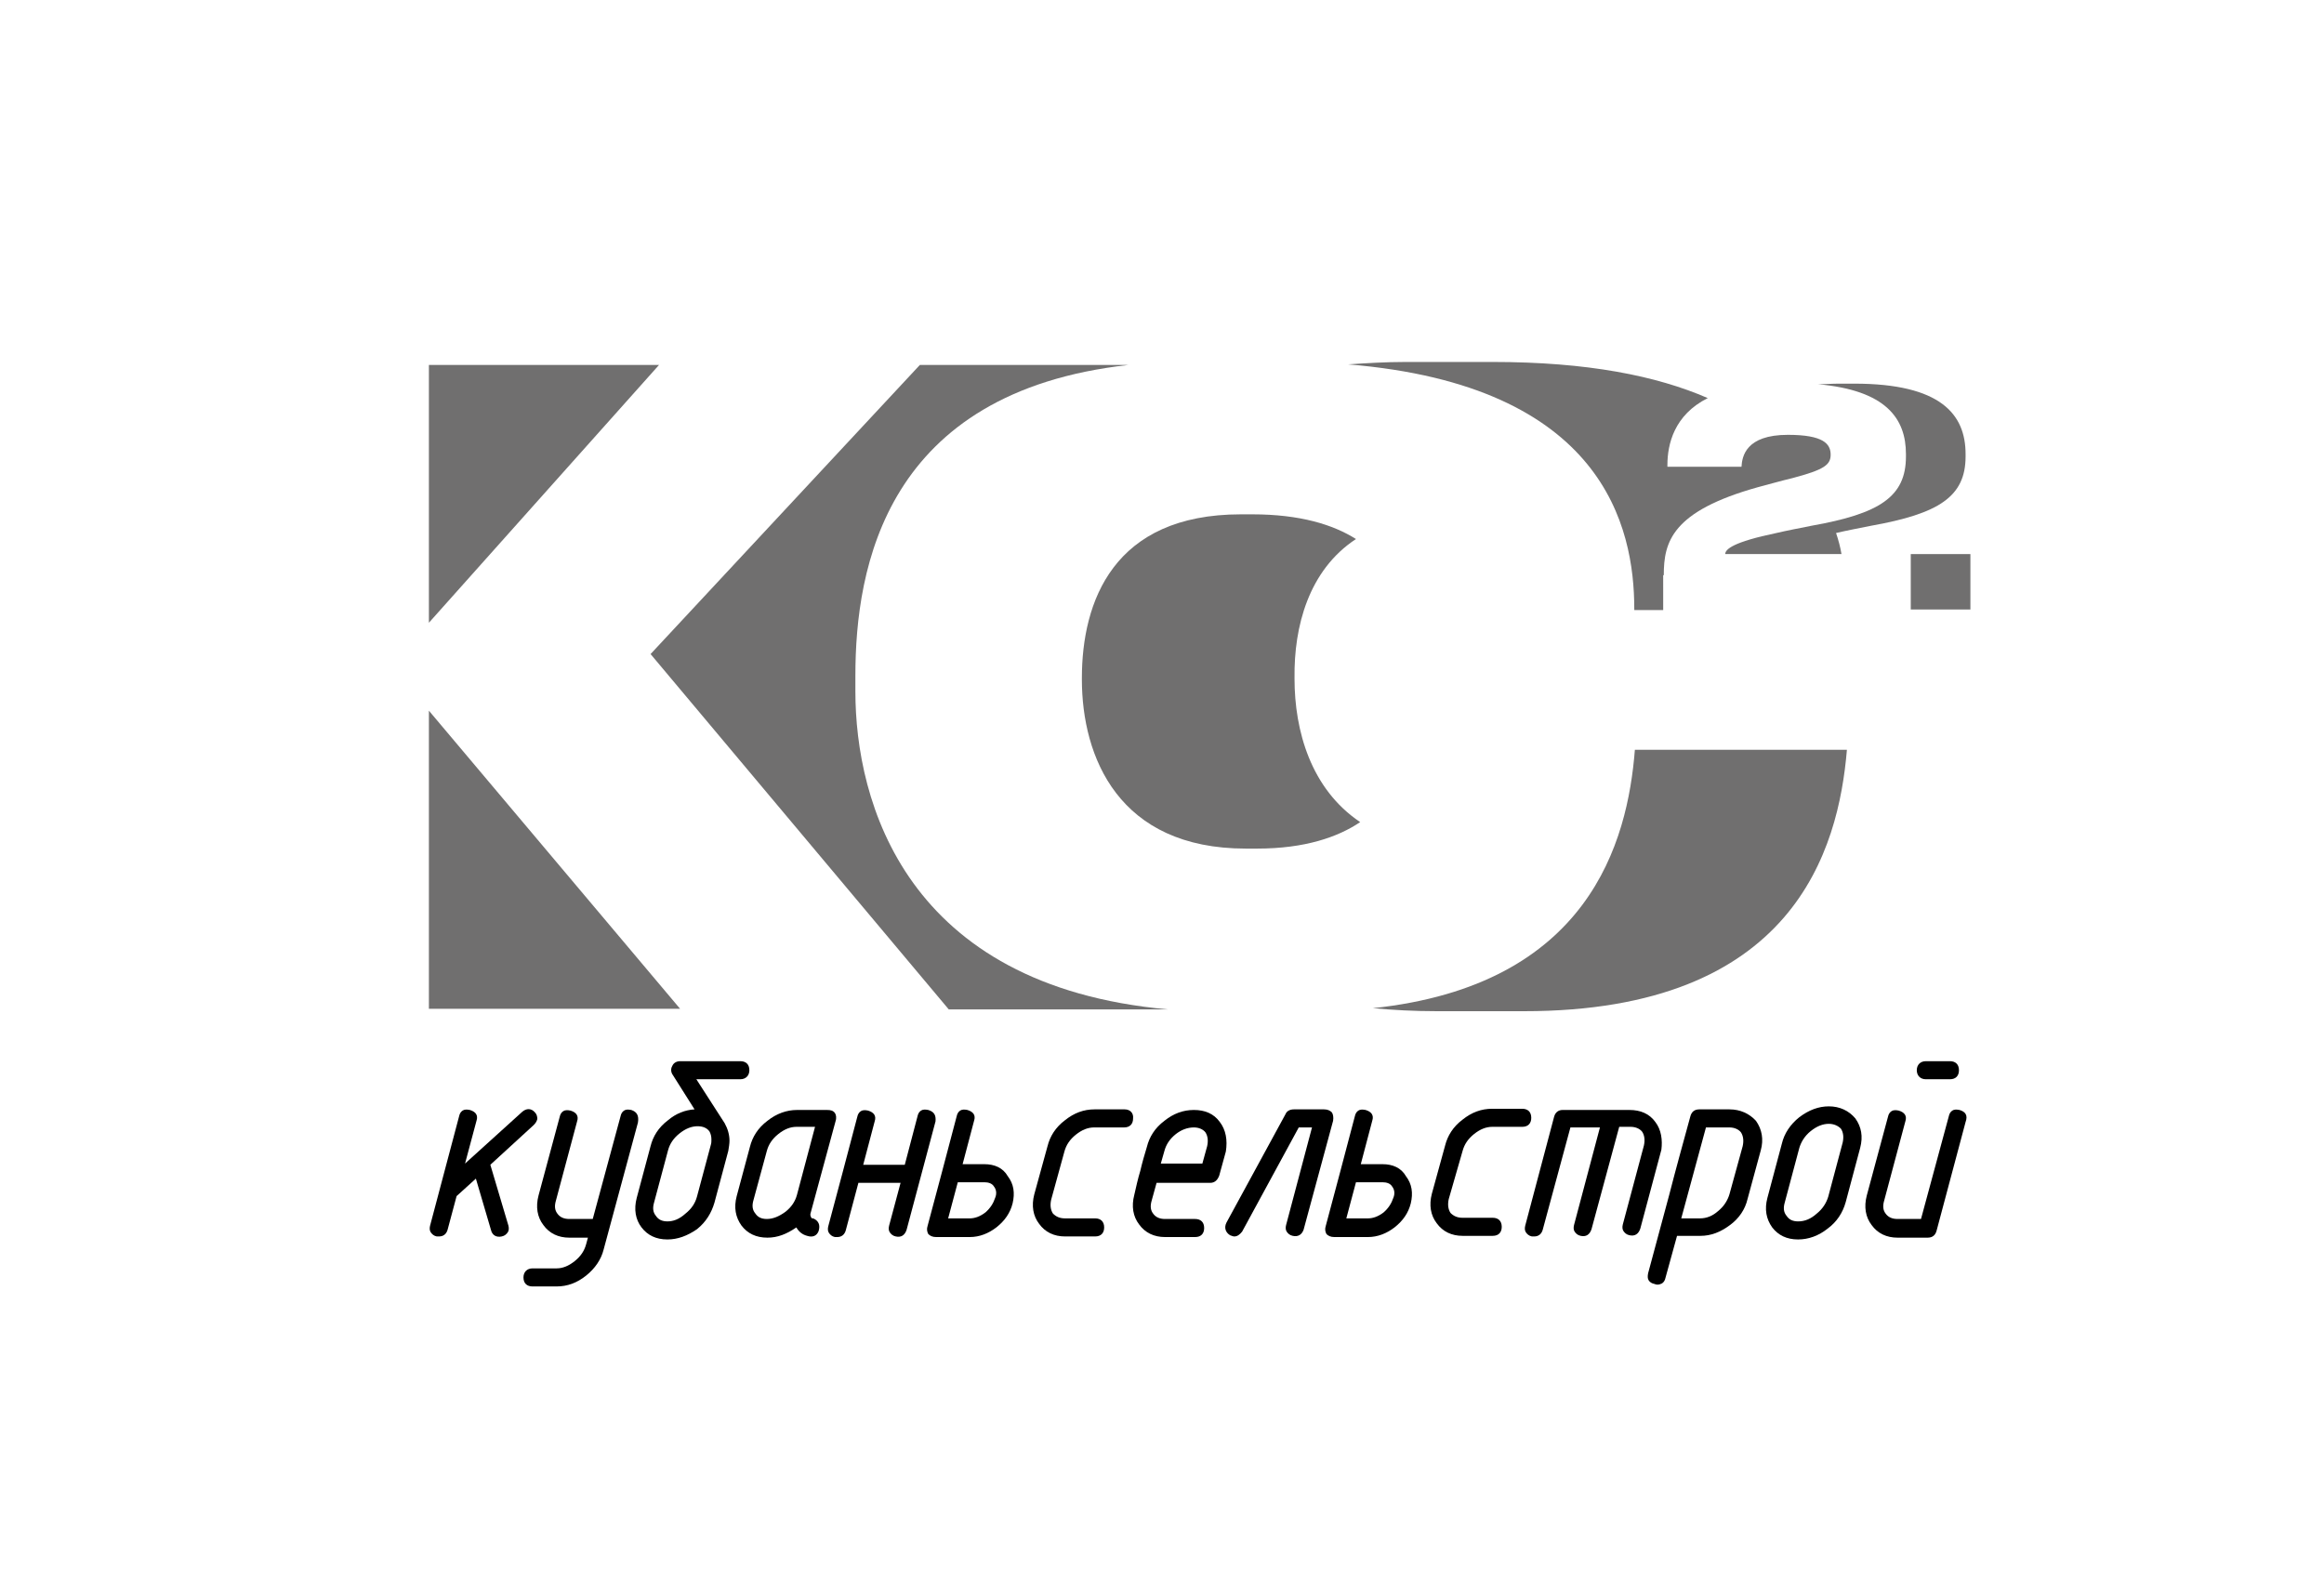 <?xml version="1.0" encoding="utf-8"?>
<!-- Generator: Adobe Illustrator 27.1.1, SVG Export Plug-In . SVG Version: 6.00 Build 0)  -->
<svg version="1.1" id="Слой_1" xmlns="http://www.w3.org/2000/svg" xmlns:xlink="http://www.w3.org/1999/xlink" x="0px" y="0px"
	 viewBox="0 0 385.8 262.4" style="enable-background:new 0 0 385.8 262.4;" xml:space="preserve">
<style type="text/css">
	.st0{display:none;fill:#3C3C3B;}
	.st1{fill:#EC6807;}
	.st2{fill:#FFFFFF;}
	.st3{fill:#706F6F;}
</style>
<g>
	<path d="M81.4,193.4l7.2-6.6c0.3-0.3,0.5-0.6,0.6-1c0-0.4-0.1-0.8-0.4-1.1c-0.6-0.7-1.4-0.7-2.1-0.1l-9.5,8.6l1.9-7.1
		c0.3-0.9-0.1-1.5-1.1-1.8c-0.5-0.1-0.9-0.1-1.2,0.1c-0.3,0.2-0.5,0.5-0.6,1l-4.8,18.1c-0.1,0.4-0.1,0.8,0.1,1.1
		c0.2,0.3,0.5,0.6,1,0.7c0.1,0,0.3,0,0.4,0c0.7,0,1.2-0.4,1.4-1.1l1.5-5.6l3.2-2.9l2.5,8.5c0.2,0.9,0.9,1.3,1.8,1.1
		c0.5-0.1,0.8-0.4,1-0.7c0.2-0.3,0.2-0.7,0.1-1.1L81.4,193.4z"/>
	<path d="M104.8,184.3c-0.5-0.1-0.9-0.1-1.2,0.1c-0.3,0.2-0.5,0.5-0.6,1l-4.6,17h-3.9c-0.9,0-1.5-0.3-1.9-0.8
		c-0.5-0.6-0.6-1.3-0.3-2.3l3.5-13.1c0.3-0.9-0.1-1.5-1.1-1.8c-0.5-0.1-0.9-0.1-1.2,0.1c-0.3,0.2-0.5,0.5-0.6,1l-3.5,13
		c-0.5,1.9-0.2,3.6,0.8,4.9c1,1.4,2.5,2.1,4.3,2.1h3.1l-0.3,1.1c-0.3,1.1-0.9,2-1.9,2.8c-1,0.8-2,1.2-3,1.2h-4
		c-0.9,0-1.5,0.6-1.5,1.5c0,1,0.6,1.5,1.5,1.5h4c1.8,0,3.4-0.6,4.9-1.8c1.5-1.2,2.5-2.7,2.9-4.3l5.7-21.1
		C106.1,185.2,105.7,184.6,104.8,184.3z"/>
	<path d="M115.6,179.2h7.3c0.9,0,1.5-0.6,1.5-1.5c0-1-0.6-1.5-1.5-1.5h-10c-0.6,0-1.1,0.3-1.3,0.8c-0.3,0.5-0.2,1.1,0.1,1.5l3.6,5.7
		c-1.6,0.1-3.1,0.7-4.4,1.8c-1.6,1.2-2.5,2.7-2.9,4.3l-2.3,8.6c-0.5,1.9-0.2,3.6,0.8,4.9c1,1.3,2.4,2,4.3,2c1.7,0,3.3-0.6,4.9-1.7
		c1.5-1.2,2.4-2.7,2.9-4.4l2.3-8.6c0.1-0.6,0.2-1.2,0.2-1.7c0-1-0.3-2-0.8-2.9L115.6,179.2z M110.8,202.8c-0.9,0-1.5-0.3-1.9-0.9
		c-0.5-0.6-0.6-1.3-0.3-2.3l2.3-8.6c0.3-1.1,0.9-2,1.9-2.8c1-0.8,2-1.2,3-1.2c0.9,0,1.6,0.3,2,0.9c0.2,0.4,0.3,0.8,0.3,1.3
		c0,0.3,0,0.6-0.1,0.9l-2.3,8.6c-0.3,1.1-0.9,2-1.9,2.8C112.7,202.5,111.7,202.8,110.8,202.8z"/>
	<path d="M135,202.3l-0.1,0c-0.1,0-0.2,0-0.3-0.3c-0.1-0.2-0.1-0.4,0-0.7l4.1-15.1c0.2-0.6,0.1-1.1-0.1-1.4
		c-0.3-0.4-0.7-0.5-1.3-0.5h-5c-1.7,0-3.4,0.6-4.9,1.8c-1.6,1.2-2.5,2.7-2.9,4.3l-2.2,8.2c-0.5,1.9-0.2,3.5,0.8,4.9
		c1,1.3,2.4,2,4.3,2c1.7,0,3.2-0.6,4.8-1.7c0.4,0.7,1,1.2,1.8,1.4c0.9,0.3,1.6,0,1.9-0.8C136.2,203.4,135.9,202.7,135,202.3z
		 M127.3,202.4c-0.9,0-1.5-0.3-1.9-0.9c-0.5-0.6-0.6-1.3-0.3-2.3l2.2-8.1c0.3-1.1,0.9-2,1.9-2.8c1-0.8,2-1.2,3-1.2h3.1l-3,11.3
		c-0.3,1.1-0.9,2-1.9,2.8C129.3,202,128.3,202.4,127.3,202.4z"/>
	<path d="M154.1,184.3c-0.5-0.1-0.9-0.1-1.2,0.1c-0.3,0.2-0.5,0.5-0.6,1l-2.1,8h-6.9l1.9-7.2c0.3-0.9-0.1-1.5-1.1-1.8
		c-0.5-0.1-0.9-0.1-1.2,0.1c-0.3,0.2-0.5,0.5-0.6,1l-2.4,9.1c-0.8,3-1.6,6-2.4,9c-0.1,0.4-0.1,0.8,0.1,1.1c0.2,0.3,0.5,0.6,1,0.7
		c0.1,0,0.3,0,0.4,0c0.7,0,1.2-0.4,1.4-1.1l2.1-7.9h7l-1.9,7.1c-0.1,0.4-0.1,0.8,0.1,1.1c0.2,0.3,0.5,0.6,1,0.7
		c0.9,0.2,1.5-0.2,1.8-1.1c0.8-3,1.6-6,2.4-9l2.4-9C155.4,185.2,155.1,184.6,154.1,184.3z"/>
	<path d="M163.4,193.3h-3.6l1.9-7.2c0.3-0.9-0.1-1.5-1.1-1.8c-0.5-0.1-0.9-0.1-1.2,0.1c-0.3,0.2-0.5,0.5-0.6,1l-2.4,9.1
		c-0.8,3-1.6,6-2.4,9c-0.2,0.6-0.1,1,0.1,1.4c0.3,0.3,0.7,0.5,1.3,0.5h5.6c1.6,0,3.1-0.6,4.4-1.6c1.4-1.1,2.3-2.4,2.7-4
		c0.4-1.7,0.2-3.2-0.8-4.5C166.5,193.9,165.1,193.3,163.4,193.3z M161,202.3h-3.6l1.6-6h4.4c0.7,0,1.3,0.2,1.6,0.7
		c0.4,0.5,0.5,1.2,0.2,1.9c-0.3,0.9-0.8,1.7-1.6,2.4C162.7,202,161.8,202.3,161,202.3z"/>
	<path d="M186.7,184.2h-5c-1.8,0-3.4,0.6-4.9,1.8c-1.6,1.2-2.5,2.7-2.9,4.3l-2.2,8c-0.5,1.9-0.2,3.6,0.8,4.9c1,1.4,2.5,2.1,4.3,2.1
		h5c1,0,1.5-0.6,1.5-1.5c0-1-0.6-1.5-1.5-1.5h-5c-0.9,0-1.5-0.3-2-0.8c-0.4-0.6-0.5-1.4-0.3-2.3l2.2-8c0.3-1.1,0.9-2,1.9-2.8
		c1-0.8,2-1.2,3-1.2h5c1,0,1.5-0.6,1.5-1.5C188.2,184.8,187.6,184.2,186.7,184.2z"/>
	<path d="M202.5,186.3c-1-1.4-2.5-2-4.3-2c-1.8,0-3.4,0.6-4.9,1.8c-1.6,1.2-2.5,2.7-2.9,4.3c-0.4,1.3-0.8,2.7-1.1,4
		c-0.4,1.3-0.7,2.7-1,4c-0.5,1.9-0.2,3.6,0.8,4.9c1,1.4,2.5,2.1,4.3,2.1h5c1,0,1.5-0.6,1.5-1.5c0-1-0.6-1.5-1.5-1.5h-5
		c-0.9,0-1.5-0.3-1.9-0.8c-0.5-0.6-0.6-1.3-0.3-2.3l0.8-2.9h8.9c0.7,0,1.2-0.4,1.5-1.2l1.1-4C203.8,189.3,203.5,187.6,202.5,186.3z
		 M198.2,187.2c0.8,0,1.5,0.3,1.9,0.8c0.4,0.6,0.5,1.4,0.3,2.3l-0.8,2.9h-6.9l0.6-2.1c0.3-1.1,0.9-2,1.9-2.8
		C196.1,187.6,197.1,187.2,198.2,187.2z"/>
	<path d="M221.1,184.7c-0.3-0.3-0.7-0.5-1.3-0.5h-5c-0.7,0-1.2,0.3-1.4,0.8l-9.8,18c-0.4,0.8-0.2,1.6,0.6,2.1
		c0.3,0.1,0.5,0.2,0.7,0.2c0.5,0,0.9-0.3,1.3-0.8l9.4-17.3h2.2l-4.3,16.2c-0.1,0.4-0.1,0.8,0.1,1.1c0.2,0.3,0.5,0.6,1,0.7
		c0.9,0.2,1.5-0.2,1.8-1l4.9-18.1C221.4,185.5,221.3,185,221.1,184.7z"/>
	<path d="M229.5,193.3h-3.6l1.9-7.2c0.3-0.9-0.1-1.5-1.1-1.8c-0.5-0.1-0.9-0.1-1.2,0.1c-0.3,0.2-0.5,0.5-0.6,1l-2.4,9.1
		c-0.8,3-1.6,6-2.4,9c-0.2,0.6-0.1,1,0.1,1.4c0.3,0.3,0.7,0.5,1.3,0.5h5.6c1.6,0,3.1-0.6,4.4-1.6c1.4-1.1,2.3-2.4,2.7-4
		c0.4-1.7,0.2-3.2-0.8-4.5C232.6,193.9,231.2,193.3,229.5,193.3z M227.1,202.3h-3.6l1.6-6h4.4c0.7,0,1.3,0.2,1.6,0.7
		c0.4,0.5,0.5,1.2,0.2,1.9c-0.3,0.9-0.8,1.7-1.6,2.4C228.8,202,227.9,202.3,227.1,202.3z"/>
	<path d="M242.8,191.1c0.3-1.1,0.9-2,1.9-2.8c1-0.8,2-1.2,3-1.2h5c1,0,1.5-0.6,1.5-1.5c0-1-0.6-1.5-1.5-1.5h-5
		c-1.8,0-3.4,0.6-4.9,1.8c-1.6,1.2-2.5,2.7-2.9,4.3l-2.2,8c-0.5,1.9-0.2,3.6,0.8,4.9c1,1.4,2.5,2.1,4.3,2.1h5c1,0,1.5-0.6,1.5-1.5
		c0-1-0.6-1.5-1.5-1.5h-5c-0.9,0-1.5-0.3-2-0.8c-0.4-0.6-0.5-1.4-0.3-2.3L242.8,191.1z"/>
	<path d="M274.8,186.3c-1-1.4-2.5-2-4.3-2h-11.1c-0.7,0-1.2,0.4-1.4,1.1l-4.8,18.1c-0.1,0.4-0.1,0.8,0.1,1.1c0.2,0.3,0.5,0.6,1,0.7
		c0.1,0,0.3,0,0.4,0c0.7,0,1.2-0.4,1.4-1.1l4.6-17h4.9l-4.3,16.2c-0.1,0.4-0.1,0.8,0.1,1.1c0.2,0.3,0.5,0.6,1,0.7
		c0.9,0.2,1.5-0.2,1.8-1.1l4.6-17h1.9c0.8,0,1.5,0.3,1.9,0.8c0.4,0.6,0.5,1.4,0.3,2.3l-3.5,13.1c-0.1,0.4-0.1,0.8,0.1,1.1
		c0.2,0.3,0.5,0.6,1,0.7c0.9,0.2,1.5-0.2,1.8-1.1l3.5-13.1C276,189.3,275.8,187.6,274.8,186.3z"/>
	<path d="M287.1,184.2h-5c-0.8,0-1.3,0.4-1.5,1.2c-1.2,4.4-2.4,8.7-3.5,13l-3.5,13c-0.1,0.5-0.1,0.9,0.1,1.2c0.2,0.3,0.5,0.5,1,0.6
		c0.2,0.1,0.4,0.1,0.5,0.1c0.2,0,0.5-0.1,0.7-0.2c0.3-0.2,0.5-0.5,0.6-1l1.9-6.9h3.9c1.7,0,3.3-0.6,4.9-1.8c1.5-1.1,2.5-2.6,2.9-4.3
		l2.2-8.1c0.5-1.8,0.2-3.5-0.8-4.9C290.4,184.9,288.9,184.2,287.1,184.2z M282.2,202.3h-3.1l4.1-15.1h3.9c0.8,0,1.5,0.3,1.9,0.8
		c0.4,0.6,0.5,1.4,0.3,2.3l-2.2,8c-0.3,1-0.9,2-1.9,2.8C284.3,201.9,283.3,202.3,282.2,202.3z"/>
	<path d="M303.6,183.7c-1.7,0-3.3,0.6-4.9,1.8c-1.5,1.2-2.5,2.7-2.9,4.4l-2.4,9l0,0c-0.5,1.9-0.2,3.5,0.8,4.9c1,1.3,2.4,2,4.3,2
		c1.7,0,3.4-0.6,4.9-1.8c1.5-1.1,2.5-2.6,3-4.4l2.4-9c0.5-1.9,0.2-3.5-0.8-4.9C306.9,184.4,305.4,183.7,303.6,183.7z M298.5,202.8
		c-0.9,0-1.5-0.3-1.9-0.9c-0.5-0.6-0.6-1.3-0.3-2.3l2.4-9c0.3-1,0.9-2,1.9-2.8c1-0.8,2-1.2,3-1.2c0.8,0,1.5,0.3,2,0.8
		c0.4,0.6,0.5,1.4,0.3,2.3l-2.4,9c-0.3,1-0.9,2-1.9,2.8C300.6,202.4,299.6,202.8,298.5,202.8z"/>
	<path d="M325.3,184.3c-0.5-0.1-0.9-0.1-1.2,0.1c-0.3,0.2-0.5,0.5-0.6,1l-4.6,17h-3.9c-0.9,0-1.5-0.3-1.9-0.8
		c-0.5-0.6-0.6-1.3-0.3-2.3l3.5-13.1c0.3-0.9-0.1-1.5-1.1-1.8c-0.5-0.1-0.9-0.1-1.2,0.1c-0.3,0.2-0.5,0.5-0.6,1l-3.5,13
		c-0.5,1.9-0.2,3.6,0.8,4.9c1,1.4,2.5,2.1,4.3,2.1h5c0.8,0,1.3-0.4,1.5-1.2l4.8-18C326.7,185.2,326.3,184.6,325.3,184.3z"/>
	<path d="M319.7,179.2h4c1,0,1.5-0.6,1.5-1.5c0-1-0.6-1.5-1.5-1.5h-4c-0.9,0-1.5,0.6-1.5,1.5C318.2,178.6,318.8,179.2,319.7,179.2z"
		/>
</g>
<g>
	<g>
		<polygon class="st3" points="71.2,167.5 112.9,167.5 71.2,118 		"/>
		<polygon class="st3" points="109.4,60.6 71.2,60.6 71.2,103.4 		"/>
		<path class="st3" d="M142,114.8v-2.6c0-18,5-47.1,45.3-51.6h-34.6l-44.7,48l49.5,59h36.4l0,0C150.3,163.7,142,133.1,142,114.8z"/>
	</g>
	<path class="st3" d="M225.1,89.5c-3.8-2.4-9.3-4.1-17.2-4.1h-1.9c-21.2,0-26.4,14.5-26.4,27.2v0.2c0,12.9,6.1,28.1,27.2,28.1h1.9
		c7.9,0,13.4-1.9,17.1-4.4c-8.2-5.5-10.9-15.2-10.9-23.8v-0.2C214.8,104.1,217.2,94.7,225.1,89.5z"/>
	<path class="st3" d="M227.9,167.4c3.3,0.3,6.8,0.5,10.6,0.5H253c44.8,0,52.2-26.8,53.6-43.4h-35.2
		C270.2,139.8,263.8,163.6,227.9,167.4z"/>
	<g>
		<path class="st3" d="M316.4,75.4v0.4c0,6.7-4.4,9.5-15.7,11.5c-2,0.4-4.1,0.8-5.8,1.2c-7.2,1.5-8.5,2.7-8.5,3.5h19.3
			c-0.2-1.2-0.5-2.3-0.9-3.5c1.7-0.4,3.8-0.8,5.8-1.2c11.2-2,15.7-4.8,15.7-11.5v-0.4c0-6.6-4.1-11.7-18.5-11.7h-2.5
			c-1.2,0-2.4,0.1-3.5,0.1C313.1,64.8,316.4,69.5,316.4,75.4z"/>
		<rect x="317.2" y="92" class="st3" width="9.9" height="9.2"/>
		<path class="st3" d="M276.2,95.5c0-5.5,1.3-10.6,15.6-14.6c1.9-0.5,4-1.1,5.7-1.5c5.3-1.4,6.4-2.2,6.4-3.9v0
			c0-1.8-1.2-3.3-7.1-3.3c-7,0-7.6,3.6-7.7,5.3h-12.3v-0.3c0-3.4,1.1-8.3,6.7-11.1c-8.5-3.7-20-6-35.7-6h-14.4
			c-3.4,0-6.6,0.2-9.6,0.4c42.4,3.5,47.5,27,47.5,40.6v0.2l4.8,0V95.5z"/>
	</g>
</g>
</svg>
